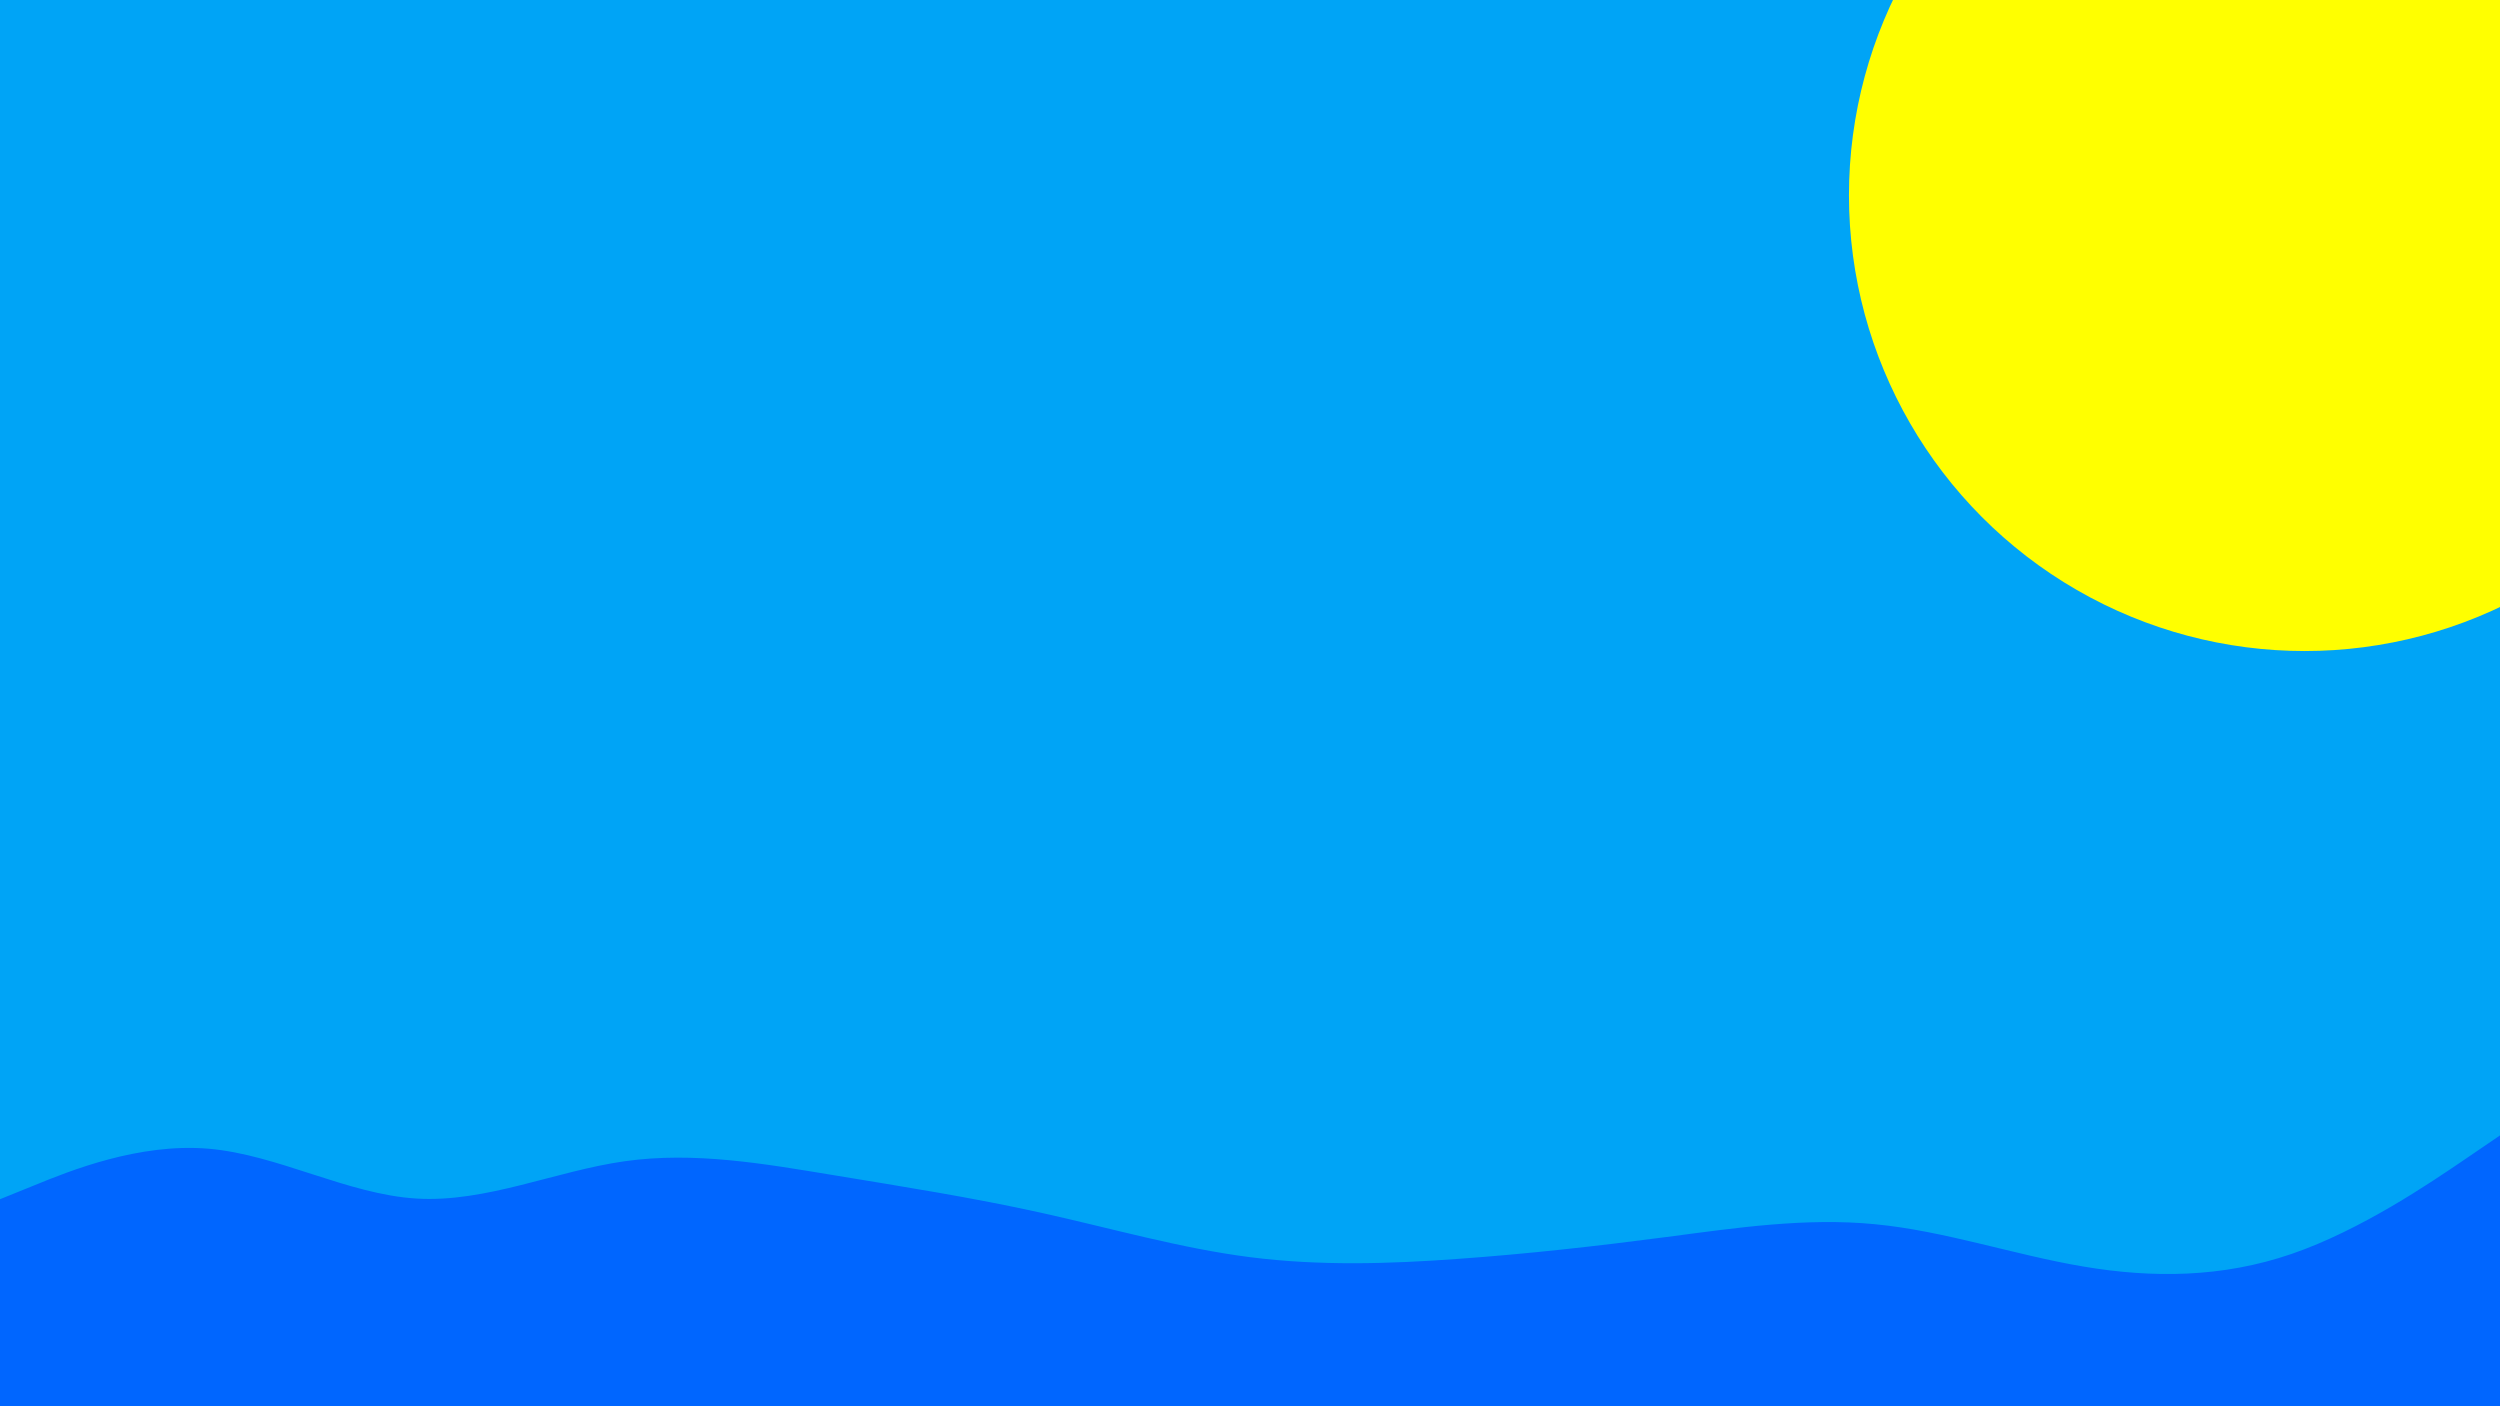<svg id="visual" viewBox="0 0 1920 1080" width="1920" height="1080"
    xmlns="http://www.w3.org/2000/svg"
    xmlns:xlink="http://www.w3.org/1999/xlink" version="1.1">
    <rect x="0" y="0" width="1920" height="1080" fill="#00a4f6"></rect>
    <path d="M0 921L26.7 910.2C53.3 899.3 106.7 877.7 160 882.2C213.3 886.7 266.7 917.3 320 920.5C373.3 923.7 426.7 899.3 480 891.8C533.3 884.3 586.7 893.7 640 902.5C693.3 911.3 746.7 919.7 800 931.5C853.3 943.3 906.7 958.7 960 965.5C1013.3 972.3 1066.7 970.7 1120 966.8C1173.3 963 1226.7 957 1280 950C1333.3 943 1386.7 935 1440 940.2C1493.3 945.3 1546.7 963.7 1600 972.7C1653.3 981.7 1706.7 981.3 1760 963C1813.3 944.7 1866.7 908.3 1893.3 890.2L1920 872L1920 1081L1893.3 1081C1866.7 1081 1813.3 1081 1760 1081C1706.7 1081 1653.3 1081 1600 1081C1546.7 1081 1493.3 1081 1440 1081C1386.7 1081 1333.3 1081 1280 1081C1226.7 1081 1173.3 1081 1120 1081C1066.7 1081 1013.3 1081 960 1081C906.7 1081 853.3 1081 800 1081C746.7 1081 693.3 1081 640 1081C586.7 1081 533.3 1081 480 1081C426.7 1081 373.3 1081 320 1081C266.7 1081 213.3 1081 160 1081C106.7 1081 53.3 1081 26.7 1081L0 1081Z" fill="#0066FF" stroke-linecap="round" stroke-linejoin="miter"></path>
    <circle cx="1770" cy="150" r="350" style="fill: yellow"/>
</svg>